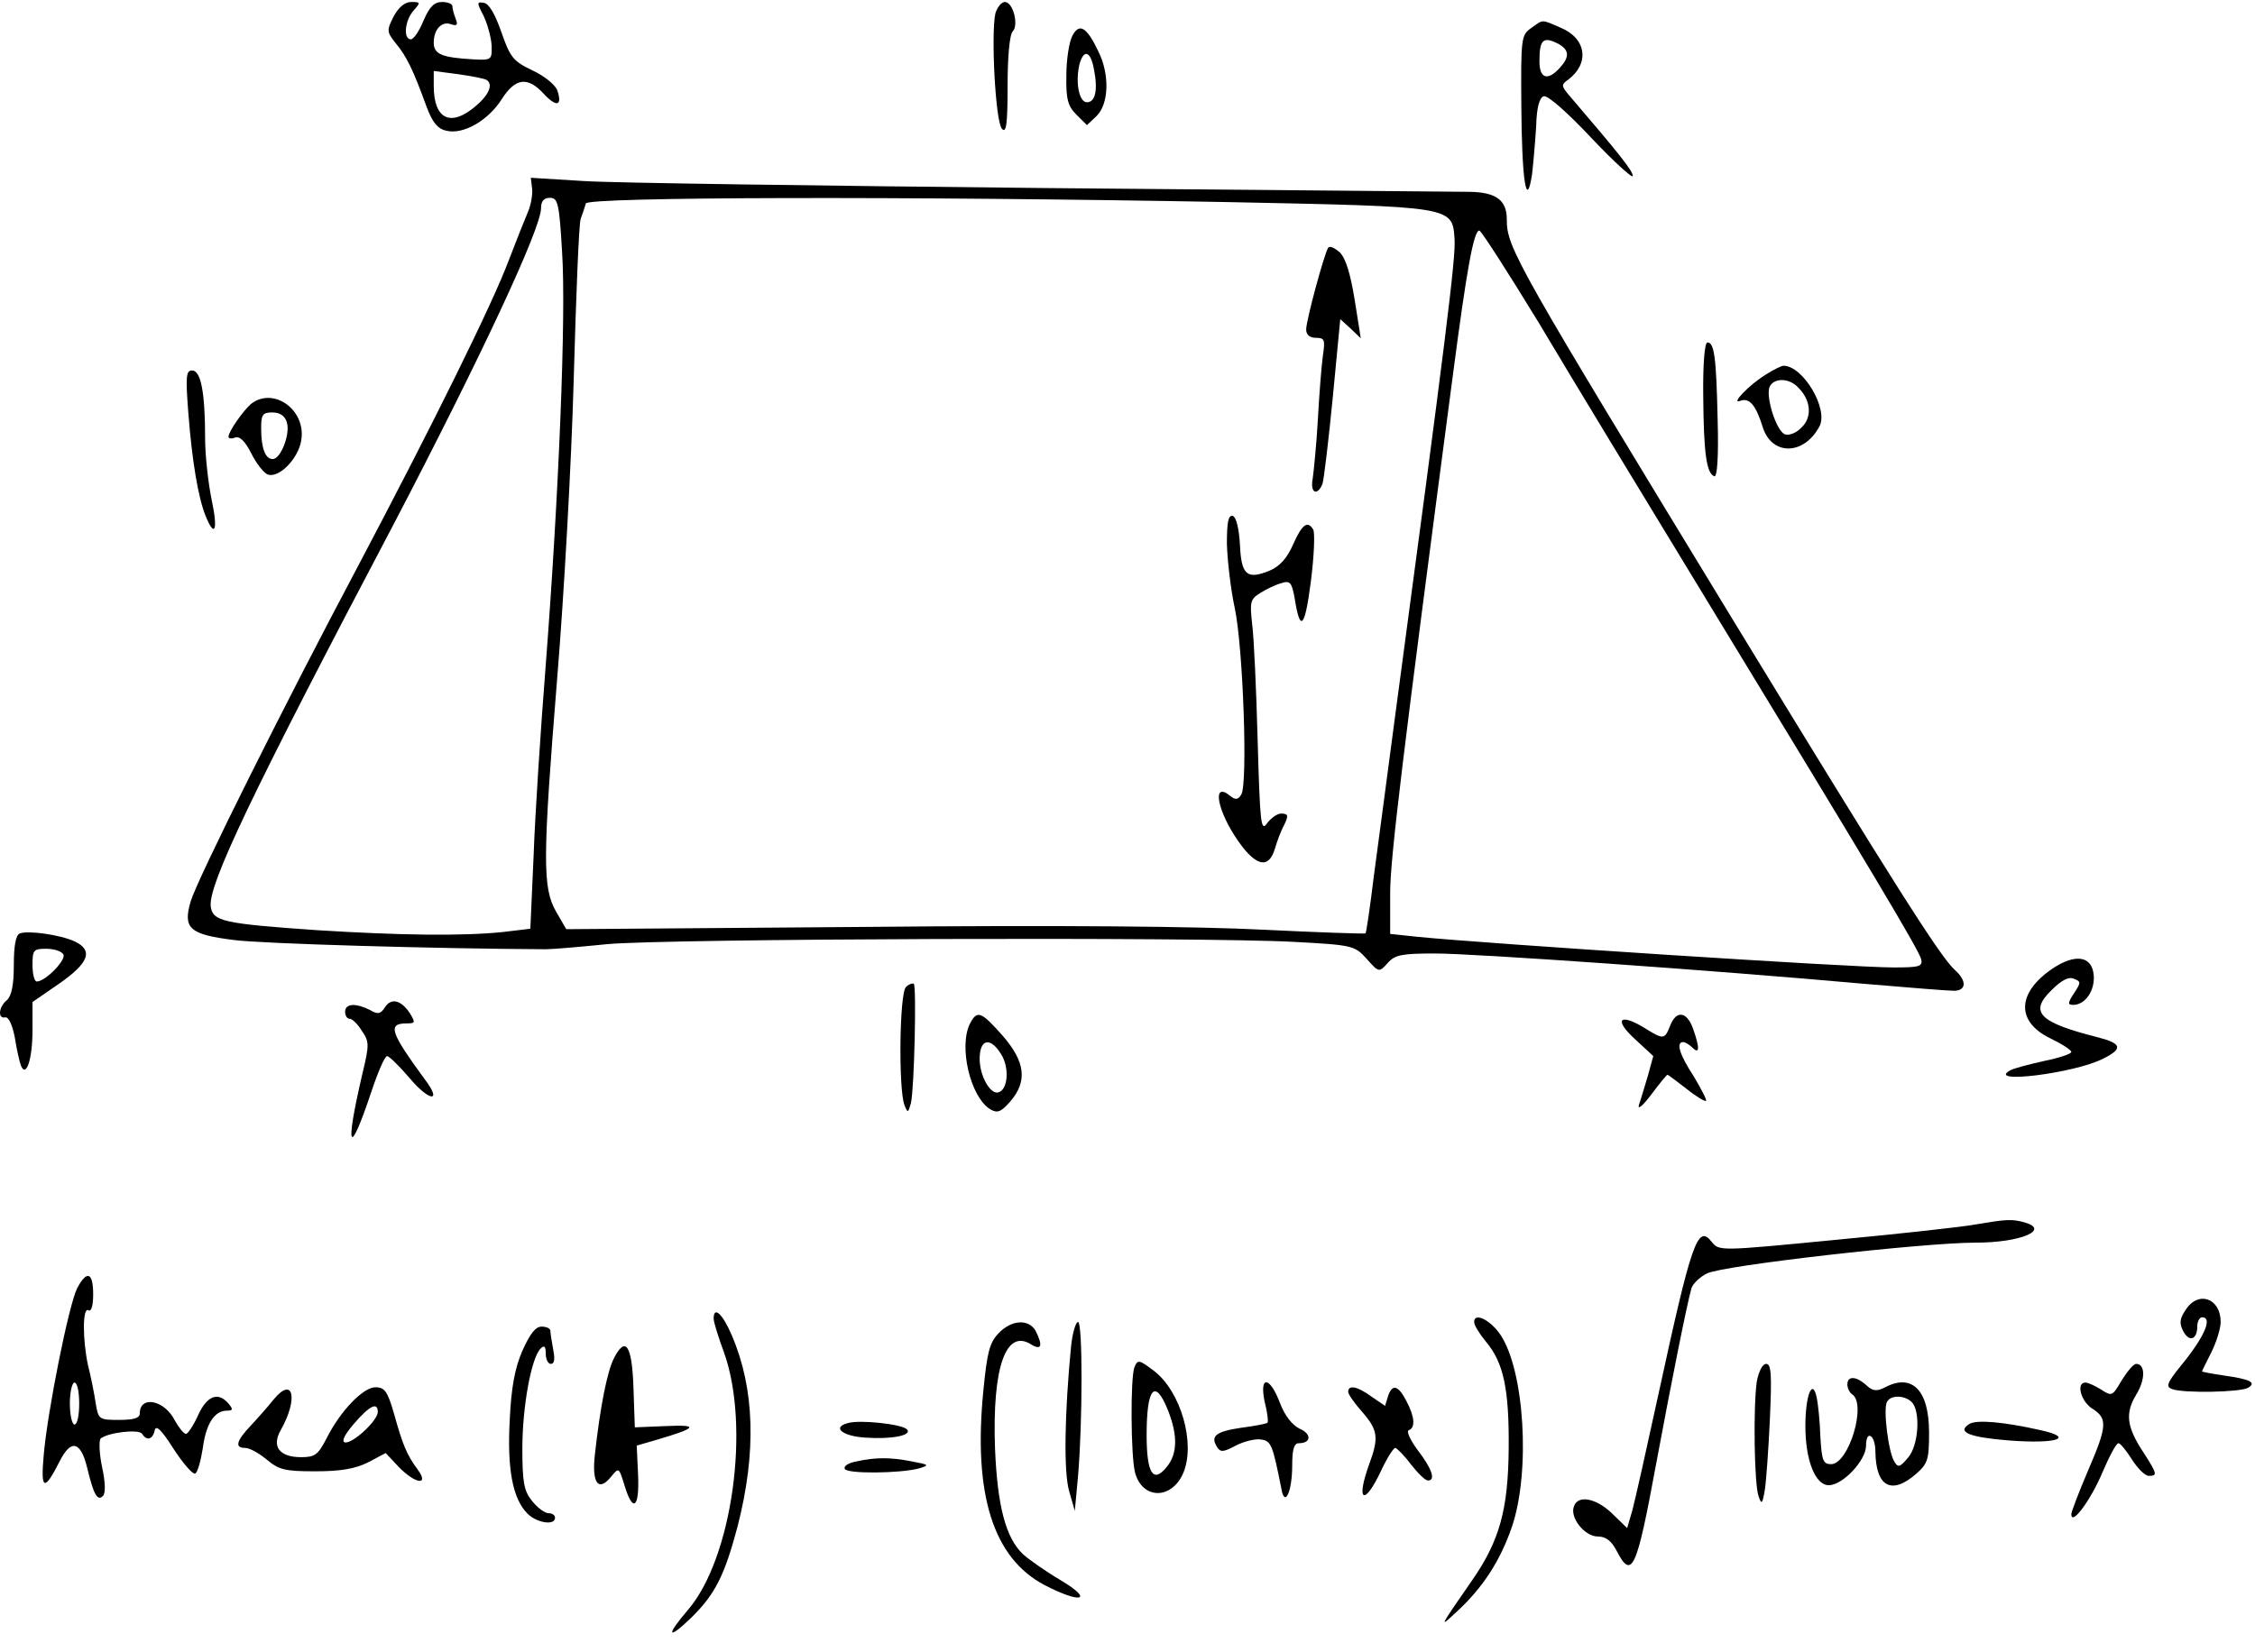 <?xml version="1.0" encoding="UTF-8"?>
<svg xmlns="http://www.w3.org/2000/svg" xmlns:xlink="http://www.w3.org/1999/xlink" width="116pt" height="85pt" viewBox="0 0 116 85" version="1.1">
<defs>
<clipPath id="clip1">
  <path d="M 19 0.102 L 29 0.102 L 29 7 L 19 7 Z M 19 0.102 "/>
</clipPath>
<clipPath id="clip2">
  <path d="M 51 0.102 L 53 0.102 L 53 7 L 51 7 Z M 51 0.102 "/>
</clipPath>
</defs>
<g id="surface1">
<g clip-path="url(#clip1)" clip-rule="nonzero">
<path style=" stroke:none;fill-rule:nonzero;fill:rgb(0%,0%,0%);fill-opacity:1;" d="M 20.25 0.844 C 19.887 1.566 19.887 1.637 20.367 2.238 C 20.922 2.91 21.258 3.605 21.93 5.457 C 22.242 6.293 22.504 6.629 22.961 6.727 C 23.824 6.941 25.121 6.203 25.816 5.094 C 26.512 4.012 27.137 3.918 27.977 4.832 C 28.625 5.527 28.938 5.457 28.672 4.66 C 28.578 4.379 28.023 3.918 27.402 3.629 C 26.395 3.148 26.25 2.961 25.793 1.66 C 25.48 0.754 25.168 0.203 24.906 0.148 C 24.52 0.082 24.52 0.129 24.879 0.82 C 25.074 1.23 25.266 1.926 25.289 2.336 C 25.312 3.082 25.289 3.102 24.352 3.055 C 22.719 2.961 22.312 2.789 22.312 2.191 C 22.312 1.492 22.746 1.062 23.223 1.254 C 23.512 1.348 23.562 1.277 23.441 0.965 C 23.344 0.727 23.273 0.438 23.273 0.316 C 23.273 0.203 23.031 0.102 22.746 0.102 C 22.336 0.102 22.098 0.34 21.785 1.062 C 21.57 1.59 21.281 2.023 21.137 2.023 C 20.73 2.023 20.824 1.039 21.281 0.535 C 21.641 0.129 21.641 0.102 21.16 0.102 C 20.824 0.102 20.512 0.367 20.25 0.844 Z M 25.023 4.109 C 25.383 4.328 25.168 4.879 24.449 5.477 C 23.176 6.559 22.312 6.129 22.312 4.422 L 22.312 3.652 L 23.586 3.82 C 24.258 3.918 24.906 4.039 25.023 4.109 Z M 25.023 4.109 "/>
</g>
<g clip-path="url(#clip2)" clip-rule="nonzero">
<path style=" stroke:none;fill-rule:nonzero;fill:rgb(0%,0%,0%);fill-opacity:1;" d="M 51.207 0.676 C 50.969 1.715 51.207 6.293 51.543 6.629 C 51.762 6.871 51.832 6.414 51.832 4.398 C 51.832 2.961 51.93 1.781 52.098 1.613 C 52.41 1.301 52.121 0.102 51.688 0.102 C 51.52 0.102 51.305 0.367 51.207 0.676 Z M 51.207 0.676 "/>
</g>
<path style=" stroke:none;fill-rule:nonzero;fill:rgb(0%,0%,0%);fill-opacity:1;" d="M 78.762 1.445 C 78.258 1.805 78.234 1.953 78.258 5.336 C 78.281 9.246 78.52 10.855 78.809 8.98 C 78.879 8.383 78.977 7.254 79.023 6.484 C 79.047 5.527 79.191 5.023 79.41 4.953 C 79.602 4.879 80.633 5.789 81.855 7.09 C 83.031 8.336 83.992 9.203 83.992 9.055 C 83.992 8.789 83.344 7.973 80.656 4.832 C 80.32 4.422 80.32 4.348 80.656 4.109 C 81.785 3.27 81.617 1.973 80.273 1.422 C 79.266 0.988 79.41 0.988 78.762 1.445 Z M 80.176 2.262 C 80.73 2.578 80.754 2.934 80.223 3.508 C 79.602 4.18 79.191 4.039 79.191 3.148 C 79.191 2.023 79.383 1.855 80.176 2.262 Z M 80.176 2.262 "/>
<path style=" stroke:none;fill-rule:nonzero;fill:rgb(0%,0%,0%);fill-opacity:1;" d="M 55.168 1.832 C 55 2.141 54.855 3.055 54.855 3.871 C 54.832 5.117 54.93 5.457 55.383 5.91 L 55.914 6.438 L 56.418 5.961 C 57.039 5.336 57.09 3.844 56.512 2.668 C 55.914 1.398 55.527 1.156 55.168 1.832 Z M 56.273 3.559 C 56.488 4.637 56.344 5.262 55.914 5.262 C 55.504 5.262 55.312 4.23 55.527 3.316 C 55.746 2.504 56.105 2.621 56.273 3.559 Z M 56.273 3.559 "/>
<path style=" stroke:none;fill-rule:nonzero;fill:rgb(0%,0%,0%);fill-opacity:1;" d="M 27.375 9.727 C 27.402 10.039 27.305 10.566 27.16 10.902 C 27.016 11.238 26.562 12.367 26.152 13.445 C 25.312 15.676 22.289 21.797 18.473 29.023 C 14.586 36.34 10.168 45.203 9.809 46.379 C 9.402 47.766 9.738 48.082 12.016 48.367 C 13.383 48.559 22.551 48.82 28.074 48.844 C 28.41 48.844 29.801 48.727 31.191 48.586 C 34.121 48.293 61.84 48.203 66.57 48.465 C 69.594 48.629 69.688 48.652 70.312 49.348 C 70.938 50.047 70.938 50.047 71.395 49.543 C 71.754 49.133 72.113 49.062 73.816 49.062 C 75.832 49.062 88.145 49.926 95.871 50.621 C 98.129 50.812 100.191 50.98 100.504 50.98 C 101.152 50.98 101.199 50.477 100.551 49.902 C 99.809 49.23 97.359 45.367 89.367 32.262 C 77.898 13.422 77.512 12.754 77.512 11.285 C 77.512 10.301 76.961 9.895 75.617 9.871 C 75.137 9.871 65.297 9.773 53.754 9.676 C 42.207 9.559 31.527 9.414 30.039 9.316 L 27.305 9.148 Z M 28.914 12.965 C 29.129 16.211 28.746 25.469 28.074 34.211 C 27.809 37.566 27.52 41.98 27.449 44.047 L 27.281 47.789 L 25.84 47.961 C 23.754 48.172 20.562 48.129 16.312 47.863 C 11.465 47.527 10.938 47.406 10.84 46.637 C 10.719 45.535 12.832 41.047 20.32 26.84 C 24.688 18.465 27.832 11.766 27.832 10.715 C 27.832 10.348 27.977 10.18 28.289 10.18 C 28.695 10.18 28.77 10.445 28.914 12.965 Z M 63.137 10.398 C 74.801 10.637 74.703 10.613 74.824 12.293 C 74.898 13.211 74.367 17.457 71.754 36.941 C 71.367 39.844 70.887 43.516 70.672 45.082 C 70.48 46.66 70.289 47.98 70.242 48.031 C 70.191 48.055 67.84 47.98 65.008 47.84 C 61.719 47.668 54.375 47.598 44.512 47.695 L 29.129 47.812 L 28.602 46.902 C 27.906 45.676 27.906 44.238 28.672 34.781 C 29.008 30.676 29.395 23.84 29.512 19.543 C 29.633 15.246 29.777 11.527 29.871 11.262 C 29.969 10.996 30.09 10.637 30.137 10.469 C 30.234 10.133 46.551 10.09 63.137 10.398 Z M 79.145 16.59 C 80.703 19.211 84.617 25.66 87.832 30.941 C 96.207 44.695 98.703 48.871 98.824 49.348 C 98.922 49.734 98.73 49.781 97.41 49.781 C 95.223 49.781 76.48 48.559 72.906 48.203 L 71.512 48.055 L 71.512 45.965 C 71.512 44.164 72.16 38.863 74.754 19.18 C 75.449 13.879 75.809 11.863 76.098 11.863 C 76.191 11.863 77.562 13.996 79.145 16.59 Z M 79.145 16.59 "/>
<path style=" stroke:none;fill-rule:nonzero;fill:rgb(0%,0%,0%);fill-opacity:1;" d="M 68.32 12.754 C 68.105 13.109 67.191 16.492 67.191 16.953 C 67.191 17.238 67.383 17.383 67.695 17.383 C 68.129 17.383 68.176 17.477 68.055 18.27 C 67.984 18.773 67.863 20.262 67.793 21.586 C 67.719 22.902 67.578 24.27 67.527 24.629 C 67.383 25.379 67.77 25.543 68.031 24.895 C 68.105 24.652 68.344 22.66 68.562 20.43 L 68.945 16.422 L 69.473 16.902 L 70 17.406 L 69.688 15.438 C 69.473 14.117 69.234 13.301 68.922 12.988 C 68.656 12.754 68.395 12.629 68.32 12.754 Z M 68.32 12.754 "/>
<path style=" stroke:none;fill-rule:nonzero;fill:rgb(0%,0%,0%);fill-opacity:1;" d="M 63.113 27.988 C 63.137 28.805 63.305 30.316 63.52 31.301 C 63.953 33.367 64.191 40.348 63.855 40.879 C 63.688 41.164 63.543 41.164 63.281 40.953 C 62.32 40.156 62.609 41.742 63.711 43.301 C 64.625 44.598 65.273 44.719 65.586 43.66 C 65.703 43.254 65.898 42.754 66.016 42.535 C 66.305 41.961 66.281 41.863 65.898 41.863 C 65.703 41.863 65.395 42.082 65.176 42.367 C 64.863 42.82 64.816 42.367 64.695 38.094 C 64.625 35.477 64.504 32.789 64.41 32.094 C 64.289 30.988 64.312 30.82 64.84 30.508 C 65.129 30.316 65.633 30.082 65.922 30.004 C 66.352 29.863 66.449 29.961 66.594 30.754 C 66.879 32.578 67.121 32.336 67.434 29.91 C 67.602 28.59 67.648 27.391 67.551 27.246 C 67.266 26.766 66.977 26.98 66.52 28.012 C 66.207 28.734 65.824 29.141 65.32 29.359 C 64.145 29.84 63.855 29.598 63.785 28.039 C 63.738 27.203 63.594 26.621 63.426 26.551 C 63.184 26.477 63.113 26.863 63.113 27.988 Z M 63.113 27.988 "/>
<path style=" stroke:none;fill-rule:nonzero;fill:rgb(0%,0%,0%);fill-opacity:1;" d="M 87.617 20.43 C 87.641 23.336 87.785 24.367 88.191 24.508 C 88.336 24.559 88.41 23.477 88.359 21.652 C 88.289 18.414 88.191 17.621 87.832 17.621 C 87.688 17.621 87.594 18.754 87.617 20.43 Z M 87.617 20.43 "/>
<path style=" stroke:none;fill-rule:nonzero;fill:rgb(0%,0%,0%);fill-opacity:1;" d="M 90.832 19.277 C 89.969 19.805 88.984 20.84 89.535 20.621 C 89.992 20.457 90.328 20.84 90.688 22.012 C 91.168 23.457 92.801 23.43 93.594 21.941 C 94.074 21.055 92.754 18.82 91.746 18.82 C 91.648 18.82 91.242 19.012 90.832 19.277 Z M 92.488 19.926 C 93.16 20.578 93.234 21.465 92.68 21.988 C 92.418 22.277 92.031 22.422 91.816 22.348 C 91.383 22.18 90.832 20.457 91.023 19.926 C 91.215 19.445 92.008 19.422 92.488 19.926 Z M 92.488 19.926 "/>
<path style=" stroke:none;fill-rule:nonzero;fill:rgb(0%,0%,0%);fill-opacity:1;" d="M 9.688 21.246 C 9.879 23.719 10.191 25.59 10.578 26.551 C 11.055 27.727 11.223 27.27 10.887 25.715 C 10.719 24.895 10.551 23.457 10.551 22.543 C 10.551 20.191 10.336 19.062 9.879 19.062 C 9.57 19.062 9.543 19.379 9.688 21.246 Z M 9.688 21.246 "/>
<path style=" stroke:none;fill-rule:nonzero;fill:rgb(0%,0%,0%);fill-opacity:1;" d="M 12.906 20.789 C 12.496 21.148 11.754 22.211 11.754 22.469 C 11.754 22.566 11.898 22.59 12.09 22.516 C 12.328 22.422 12.617 22.715 12.93 23.336 C 13.191 23.863 13.578 24.34 13.77 24.414 C 14.344 24.629 15.352 23.598 15.496 22.66 C 15.762 21.082 14.055 19.879 12.906 20.789 Z M 14.754 21.727 C 14.945 22.328 14.441 23.621 14.031 23.621 C 13.648 23.621 13.434 23.07 13.434 22.039 C 13.434 21.34 13.504 21.223 14.008 21.223 C 14.395 21.223 14.656 21.391 14.754 21.727 Z M 14.754 21.727 "/>
<path style=" stroke:none;fill-rule:nonzero;fill:rgb(0%,0%,0%);fill-opacity:1;" d="M 1.023 48.031 C 0.809 48.102 0.711 48.676 0.711 49.66 C 0.711 50.695 0.594 51.246 0.352 51.465 C -0.078 51.82 -0.129 52.445 0.281 52.348 C 0.449 52.328 0.641 52.758 0.762 53.383 C 0.855 53.98 1 54.629 1.074 54.82 C 1.336 55.492 1.672 54.535 1.672 52.996 L 1.672 51.559 L 3.066 50.598 C 4.578 49.543 4.816 48.895 3.832 48.438 C 3.113 48.102 1.434 47.863 1.023 48.031 Z M 3.258 49.109 C 3.426 49.379 2.344 50.504 1.887 50.504 C 1.77 50.504 1.672 50.117 1.672 49.66 C 1.672 48.895 1.719 48.82 2.367 48.82 C 2.777 48.82 3.16 48.941 3.258 49.109 Z M 3.258 49.109 "/>
<path style=" stroke:none;fill-rule:nonzero;fill:rgb(0%,0%,0%);fill-opacity:1;" d="M 105.594 49.832 C 103.746 51.082 103.695 52.566 105.473 53.43 C 106.074 53.719 106.551 54.031 106.551 54.129 C 106.551 54.223 105.93 54.438 105.184 54.586 C 104.418 54.754 103.625 54.965 103.434 55.062 C 102.066 55.805 106.746 55.23 108.207 54.465 C 109.215 53.961 109.145 53.695 107.945 53.383 C 104.898 52.613 104.367 52.09 105.52 50.961 C 106.023 50.457 106.41 50.238 106.672 50.359 C 107.055 50.504 107.055 50.551 106.695 51.102 C 106.359 51.605 106.359 51.707 106.648 51.707 C 107.273 51.707 107.777 50.961 107.703 50.164 C 107.609 49.18 106.746 49.062 105.594 49.832 Z M 105.594 49.832 "/>
<path style=" stroke:none;fill-rule:nonzero;fill:rgb(0%,0%,0%);fill-opacity:1;" d="M 46.602 50.789 C 46.266 51.129 46.215 56.07 46.527 56.863 C 46.695 57.293 46.719 57.27 46.863 56.742 C 47.031 55.996 47.152 50.789 47.008 50.621 C 46.938 50.578 46.746 50.645 46.602 50.789 Z M 46.602 50.789 "/>
<path style=" stroke:none;fill-rule:nonzero;fill:rgb(0%,0%,0%);fill-opacity:1;" d="M 19.793 51.844 C 19.578 52.18 19.434 52.211 19.023 51.965 C 18.305 51.605 17.754 51.629 17.754 52.062 C 17.754 52.254 17.848 52.422 17.992 52.422 C 18.113 52.422 18.402 52.688 18.617 53.047 C 19 53.598 19 53.766 18.641 55.254 C 17.73 59.164 17.945 59.645 19.098 56.191 C 19.434 55.18 19.793 54.34 19.914 54.34 C 20.008 54.34 20.535 54.844 21.066 55.469 C 22.098 56.695 22.77 56.742 21.855 55.543 C 20.082 53.117 19.914 52.66 20.922 52.66 C 21.375 52.66 21.375 52.613 21.066 52.109 C 20.609 51.438 20.105 51.34 19.793 51.844 Z M 19.793 51.844 "/>
<path style=" stroke:none;fill-rule:nonzero;fill:rgb(0%,0%,0%);fill-opacity:1;" d="M 49.914 52.637 C 49.289 53.812 49.914 56.457 50.945 57.082 C 51.305 57.293 51.496 57.223 51.977 56.668 C 52.863 55.637 52.746 54.629 51.57 53.285 C 50.488 52.062 50.273 51.965 49.914 52.637 Z M 51.473 54.203 C 51.953 54.918 51.855 56.117 51.328 56.215 C 50.922 56.285 50.395 55.348 50.395 54.484 C 50.395 53.477 50.922 53.336 51.473 54.203 Z M 51.473 54.203 "/>
<path style=" stroke:none;fill-rule:nonzero;fill:rgb(0%,0%,0%);fill-opacity:1;" d="M 85.914 52.781 C 85.625 53.504 85.578 53.504 84.57 52.879 C 83.297 52.109 83.008 52.469 84.113 53.477 L 85.047 54.34 L 84.762 55.379 C 84.594 55.926 84.402 56.598 84.305 56.863 C 84.234 57.129 84.52 56.887 84.953 56.309 C 85.359 55.758 85.746 55.301 85.77 55.301 C 85.816 55.301 86.25 55.637 86.754 56.023 C 87.258 56.43 87.711 56.695 87.762 56.645 C 87.809 56.598 87.52 56.047 87.137 55.398 C 86.395 54.27 86.199 53.621 86.586 53.621 C 86.68 53.621 86.898 53.742 87.066 53.91 C 87.426 54.27 87.449 53.934 87.09 52.926 C 86.777 52.039 86.223 51.965 85.914 52.781 Z M 85.914 52.781 "/>
<path style=" stroke:none;fill-rule:nonzero;fill:rgb(0%,0%,0%);fill-opacity:1;" d="M 101.633 63.004 C 100.984 63.129 97.746 63.484 94.434 63.797 C 88.434 64.379 88.434 64.379 88.047 63.895 C 87.328 62.98 87.016 63.895 85.312 71.742 C 84.711 74.504 84.113 77.191 83.969 77.719 L 83.703 78.629 L 82.938 77.887 C 82.121 77.094 81.184 76.902 80.969 77.5 C 80.73 78.082 81.52 79.062 82.191 79.062 C 82.602 79.062 82.887 79.277 83.152 79.781 C 83.945 81.316 84.184 80.812 85.191 75.34 C 85.984 71.07 86.801 66.988 87.016 66.27 C 87.09 66.055 87.449 65.695 87.809 65.527 C 88.578 65.117 98.945 63.941 101.633 63.941 C 103.961 63.941 105.52 63.27 104.105 62.887 C 103.457 62.719 103.191 62.742 101.633 63.004 Z M 101.633 63.004 "/>
<path style=" stroke:none;fill-rule:nonzero;fill:rgb(0%,0%,0%);fill-opacity:1;" d="M 3.977 66.27 C 3.543 67.109 2.441 72.629 2.25 74.863 C 2.082 76.688 2.273 76.758 3.066 75.199 C 3.641 74.047 4.145 74.141 4.48 75.508 C 4.816 76.902 5.008 77.262 5.297 76.973 C 5.441 76.832 5.418 76.254 5.25 75.484 C 5.105 74.789 5.082 74.141 5.176 74.023 C 5.535 73.715 7.145 73.516 7.312 73.781 C 7.551 74.164 7.863 74.07 7.961 73.59 C 8.031 73.301 8.32 73.59 8.945 74.578 C 9.449 75.34 9.93 75.895 10.047 75.82 C 10.168 75.75 10.336 75.148 10.434 74.504 C 10.602 73.254 11.031 72.586 11.68 72.586 C 11.992 72.586 11.992 72.508 11.754 72.223 C 11.223 71.598 10.648 71.812 10.191 72.82 C 9.953 73.348 9.664 73.781 9.57 73.781 C 9.449 73.781 9.207 73.469 8.992 73.09 C 8.465 72.031 7.191 71.789 7.191 72.727 C 7.191 72.965 6.906 73.062 6.113 73.062 C 5.082 73.062 5.055 73.039 4.914 72.148 C 4.84 71.668 4.672 70.805 4.527 70.254 C 4.242 68.91 4.242 67.23 4.551 67.422 C 4.695 67.516 4.793 67.18 4.793 66.605 C 4.793 65.477 4.48 65.336 3.977 66.27 Z M 4.074 72.223 C 4.074 72.82 3.977 73.301 3.832 73.301 C 3.711 73.301 3.594 72.82 3.594 72.223 C 3.594 71.621 3.711 71.141 3.832 71.141 C 3.977 71.141 4.074 71.621 4.074 72.223 Z M 4.074 72.223 "/>
<path style=" stroke:none;fill-rule:nonzero;fill:rgb(0%,0%,0%);fill-opacity:1;" d="M 112.434 67.398 C 112.121 67.855 112.098 68.094 112.312 68.504 C 112.625 69.082 113.031 68.934 113.031 68.238 C 113.031 67.996 113.152 67.781 113.273 67.781 C 113.848 67.781 113.395 68.812 112.145 70.328 C 111.473 71.164 111.402 71.359 111.738 71.477 C 112.312 71.695 115.266 71.645 115.648 71.406 C 116.082 71.141 115.77 70.973 114.426 70.781 C 113.777 70.688 113.273 70.59 113.273 70.566 C 113.273 70.543 113.488 70.109 113.754 69.586 C 114.016 69.055 114.234 68.359 114.234 68.023 C 114.234 66.797 113.082 66.391 112.434 67.398 Z M 112.434 67.398 "/>
<path style=" stroke:none;fill-rule:nonzero;fill:rgb(0%,0%,0%);fill-opacity:1;" d="M 36.711 67.855 C 36.711 68.023 36.953 68.812 37.242 69.586 C 38.609 73.398 37.672 80.168 35.395 82.832 C 34.242 84.172 34.336 84.418 35.535 83.262 C 36.785 82.043 37.266 81.082 37.938 78.559 C 38.922 74.742 38.824 71.457 37.648 68.719 C 37.168 67.59 36.711 67.18 36.711 67.855 Z M 36.711 67.855 "/>
<path style=" stroke:none;fill-rule:nonzero;fill:rgb(0%,0%,0%);fill-opacity:1;" d="M 75.832 68.023 C 75.832 68.191 76.098 68.621 76.434 69.031 C 77.344 70.109 77.633 71.457 77.609 74.504 C 77.586 77.645 77.152 79.277 75.711 81.34 C 73.984 83.836 74.008 83.793 74.969 82.902 C 76.289 81.676 77.176 80.309 77.777 78.559 C 78.738 75.727 78.426 70.516 77.176 68.668 C 76.648 67.902 75.832 67.516 75.832 68.023 Z M 75.832 68.023 "/>
<path style=" stroke:none;fill-rule:nonzero;fill:rgb(0%,0%,0%);fill-opacity:1;" d="M 51.352 68.621 C 50.898 69.102 50.777 69.605 50.586 71.551 C 50.055 76.902 51.09 80.168 53.73 81.559 C 55.625 82.543 56.297 82.348 54.57 81.316 C 53.801 80.863 52.914 80.238 52.625 79.973 C 51.738 79.133 51.305 77.5 51.184 74.504 C 51.039 70.379 51.738 68.359 53.031 69.172 C 53.586 69.508 53.656 69.246 53.273 68.477 C 52.914 67.855 52.023 67.902 51.352 68.621 Z M 51.352 68.621 "/>
<path style=" stroke:none;fill-rule:nonzero;fill:rgb(0%,0%,0%);fill-opacity:1;" d="M 55.098 69.27 C 54.762 72.727 54.711 75.75 55 76.734 L 55.289 77.742 L 55.457 75.941 C 55.695 73.109 55.695 68.023 55.457 68.023 C 55.336 68.023 55.168 68.598 55.098 69.27 Z M 55.098 69.27 "/>
<path style=" stroke:none;fill-rule:nonzero;fill:rgb(0%,0%,0%);fill-opacity:1;" d="M 26.871 69.508 C 26.488 70.379 26.297 71.406 26.223 73.039 C 26.082 75.582 26.367 77.117 27.137 77.887 C 27.617 78.367 28.551 78.508 28.551 78.102 C 28.551 77.957 28.41 77.863 28.215 77.863 C 28.023 77.863 27.641 77.574 27.375 77.238 C 26.945 76.711 26.871 76.254 26.871 74.527 C 26.871 72.391 27.328 69.871 27.809 69.391 C 28 69.203 28.074 69.27 28.074 69.652 C 28.074 69.941 28.191 70.18 28.336 70.18 C 28.527 70.18 28.551 69.918 28.457 69.438 C 28.383 69.031 28.312 68.598 28.312 68.477 C 28.312 68.359 28.121 68.262 27.855 68.262 C 27.543 68.262 27.258 68.645 26.871 69.508 Z M 26.871 69.508 "/>
<path style=" stroke:none;fill-rule:nonzero;fill:rgb(0%,0%,0%);fill-opacity:1;" d="M 31.578 69.895 C 31.242 70.566 30.879 72.316 30.594 74.91 C 30.449 76.324 30.785 76.781 31.434 75.988 C 31.84 75.484 31.84 75.508 32.129 76.445 C 32.562 77.863 32.898 77.598 32.824 75.895 L 32.754 74.383 L 33.832 74.07 C 35.871 73.469 35.969 73.301 34.266 73.379 L 32.656 73.445 L 32.586 71.406 C 32.512 69.203 32.176 68.719 31.578 69.895 Z M 31.578 69.895 "/>
<path style=" stroke:none;fill-rule:nonzero;fill:rgb(0%,0%,0%);fill-opacity:1;" d="M 58.359 70.348 C 58.145 70.879 58.168 74.863 58.383 75.75 C 58.746 77.168 60.281 77.191 60.879 75.773 C 61.504 74.238 60.738 71.598 59.367 70.543 C 58.602 69.965 58.527 69.941 58.359 70.348 Z M 60.09 72.586 C 60.594 73.879 60.57 74.812 60.016 75.484 C 59.32 76.348 58.984 75.82 58.984 73.832 C 58.984 71.383 59.418 70.902 60.09 72.586 Z M 60.09 72.586 "/>
<path style=" stroke:none;fill-rule:nonzero;fill:rgb(0%,0%,0%);fill-opacity:1;" d="M 90.375 71.07 C 90.184 72.34 90.234 76.445 90.473 77.023 C 90.617 77.43 90.664 77.383 90.785 76.664 C 90.855 76.207 90.977 74.551 91.047 72.988 C 91.145 70.758 91.121 70.18 90.855 70.18 C 90.664 70.18 90.473 70.566 90.375 71.07 Z M 90.375 71.07 "/>
<path style=" stroke:none;fill-rule:nonzero;fill:rgb(0%,0%,0%);fill-opacity:1;" d="M 109.145 71.023 C 108.664 71.84 108.641 71.863 108.09 71.504 C 107.777 71.309 107.418 71.141 107.273 71.141 C 106.793 71.141 107.031 72.102 107.633 72.484 C 108.426 72.988 108.402 73.379 107.395 75.707 C 106.938 76.781 106.551 77.793 106.551 77.914 C 106.551 78.539 107.535 77.215 108.137 75.797 C 108.496 74.961 108.855 74.262 108.977 74.262 C 109.074 74.262 109.383 74.645 109.672 75.102 C 109.961 75.559 110.344 75.941 110.535 75.941 C 110.992 75.941 110.969 75.844 110.297 74.789 C 109.383 73.422 109.312 72.727 109.887 71.766 C 110.367 70.996 110.367 70.18 109.887 70.18 C 109.746 70.18 109.434 70.566 109.145 71.023 Z M 109.145 71.023 "/>
<path style=" stroke:none;fill-rule:nonzero;fill:rgb(0%,0%,0%);fill-opacity:1;" d="M 95.031 71.238 C 95.031 71.43 95.152 71.668 95.273 71.742 C 96.039 72.223 95.105 75.34 94.191 75.34 C 93.785 75.34 93.711 75.148 93.641 73.902 C 93.617 73.109 93.52 72.203 93.449 71.887 C 93.234 70.902 92.871 71.789 92.871 73.379 C 92.871 75.125 93.375 76.422 94.074 76.422 C 94.793 76.422 95.992 75.148 95.992 74.383 C 95.992 74.023 96.09 73.805 96.234 73.902 C 96.375 73.973 96.473 74.336 96.473 74.695 C 96.496 76.492 97.289 76.949 98.562 75.844 C 99.16 75.316 99.234 75.125 99.234 73.715 C 99.234 71.504 98.344 70.637 96.93 71.406 C 96.543 71.598 96.328 71.578 96.016 71.285 C 95.488 70.805 95.031 70.781 95.031 71.238 Z M 98.344 72.148 C 98.801 72.605 98.703 74.383 98.152 75.004 C 97.746 75.484 97.648 75.539 97.457 75.223 C 97.145 74.766 96.855 72.465 97.074 72.129 C 97.266 71.766 97.984 71.789 98.344 72.148 Z M 98.344 72.148 "/>
<path style=" stroke:none;fill-rule:nonzero;fill:rgb(0%,0%,0%);fill-opacity:1;" d="M 65.055 72.129 C 65.199 72.676 65.25 73.156 65.199 73.211 C 65.152 73.254 64.551 73.379 63.832 73.469 C 62.535 73.66 62.25 73.902 62.609 74.457 C 62.777 74.742 62.945 74.719 63.57 74.383 C 64 74.164 64.578 74.023 64.863 74.07 C 65.395 74.141 65.465 74.336 65.922 76.637 C 66.09 77.574 66.473 76.758 66.473 75.391 C 66.473 74.578 66.57 74.262 66.809 74.262 C 67.457 74.262 67.48 73.781 66.855 73.516 C 66.473 73.328 66.09 72.844 65.848 72.203 C 65.32 70.805 64.77 70.758 65.055 72.129 Z M 65.055 72.129 "/>
<path style=" stroke:none;fill-rule:nonzero;fill:rgb(0%,0%,0%);fill-opacity:1;" d="M 14.082 72.004 C 13.793 72.367 13.266 72.965 12.906 73.348 C 12.137 74.164 12.066 74.504 12.617 74.504 C 12.832 74.504 13.312 74.766 13.719 75.102 C 14.344 75.629 14.656 75.707 16.215 75.707 C 17.512 75.707 18.258 75.582 18.93 75.25 L 19.84 74.766 L 20.512 75.484 C 21.352 76.348 22.098 76.469 21.496 75.629 C 20.922 74.863 20.703 74.309 20.273 72.754 C 19.938 71.598 19.793 71.383 19.312 71.383 C 18.688 71.383 17.512 72.586 16.793 74.023 C 16.359 74.863 16.191 74.98 15.496 74.98 C 14.367 74.98 13.961 74.43 14.441 73.59 C 15.352 71.98 15.09 70.781 14.082 72.004 Z M 19.434 72.652 C 19.434 73.109 18.09 74.336 17.73 74.215 C 17.562 74.164 17.73 73.805 18.234 73.23 C 19.023 72.316 19.434 72.129 19.434 72.652 Z M 19.434 72.652 "/>
<path style=" stroke:none;fill-rule:nonzero;fill:rgb(0%,0%,0%);fill-opacity:1;" d="M 69.352 71.621 C 69.352 71.742 69.688 72.223 70.074 72.652 C 70.887 73.59 70.938 73.973 70.434 75.34 C 69.738 77.262 70.168 77.527 71.031 75.707 C 71.344 75.031 71.68 74.504 71.777 74.504 C 71.848 74.504 72.234 74.887 72.57 75.34 C 72.93 75.797 73.312 76.18 73.457 76.18 C 73.863 76.18 73.672 75.582 72.93 74.621 C 72.543 74.094 72.328 73.637 72.473 73.59 C 72.809 73.469 72.785 72.918 72.352 72.102 C 71.922 71.262 71.609 71.191 71.395 71.863 L 71.25 72.34 L 70.551 71.863 C 69.832 71.336 69.352 71.238 69.352 71.621 Z M 69.352 71.621 "/>
<path style=" stroke:none;fill-rule:nonzero;fill:rgb(0%,0%,0%);fill-opacity:1;" d="M 43.602 73.23 C 42.785 73.445 43.336 73.902 44.512 73.973 C 45.879 74.07 46.961 73.855 46.648 73.543 C 46.383 73.277 44.199 73.039 43.602 73.23 Z M 43.602 73.23 "/>
<path style=" stroke:none;fill-rule:nonzero;fill:rgb(0%,0%,0%);fill-opacity:1;" d="M 101.297 73.277 C 100.648 73.688 101.297 73.953 103.312 74.117 C 105.762 74.309 106.793 73.996 104.969 73.59 C 103.047 73.156 101.656 73.039 101.297 73.277 Z M 101.297 73.277 "/>
<path style=" stroke:none;fill-rule:nonzero;fill:rgb(0%,0%,0%);fill-opacity:1;" d="M 44.055 75.199 C 43.648 75.27 43.383 75.438 43.457 75.582 C 43.551 75.844 46.289 75.82 47.273 75.559 C 47.824 75.391 47.801 75.367 46.914 75.199 C 45.809 74.98 45.039 74.98 44.055 75.199 Z M 44.055 75.199 "/>
</g>
</svg>
